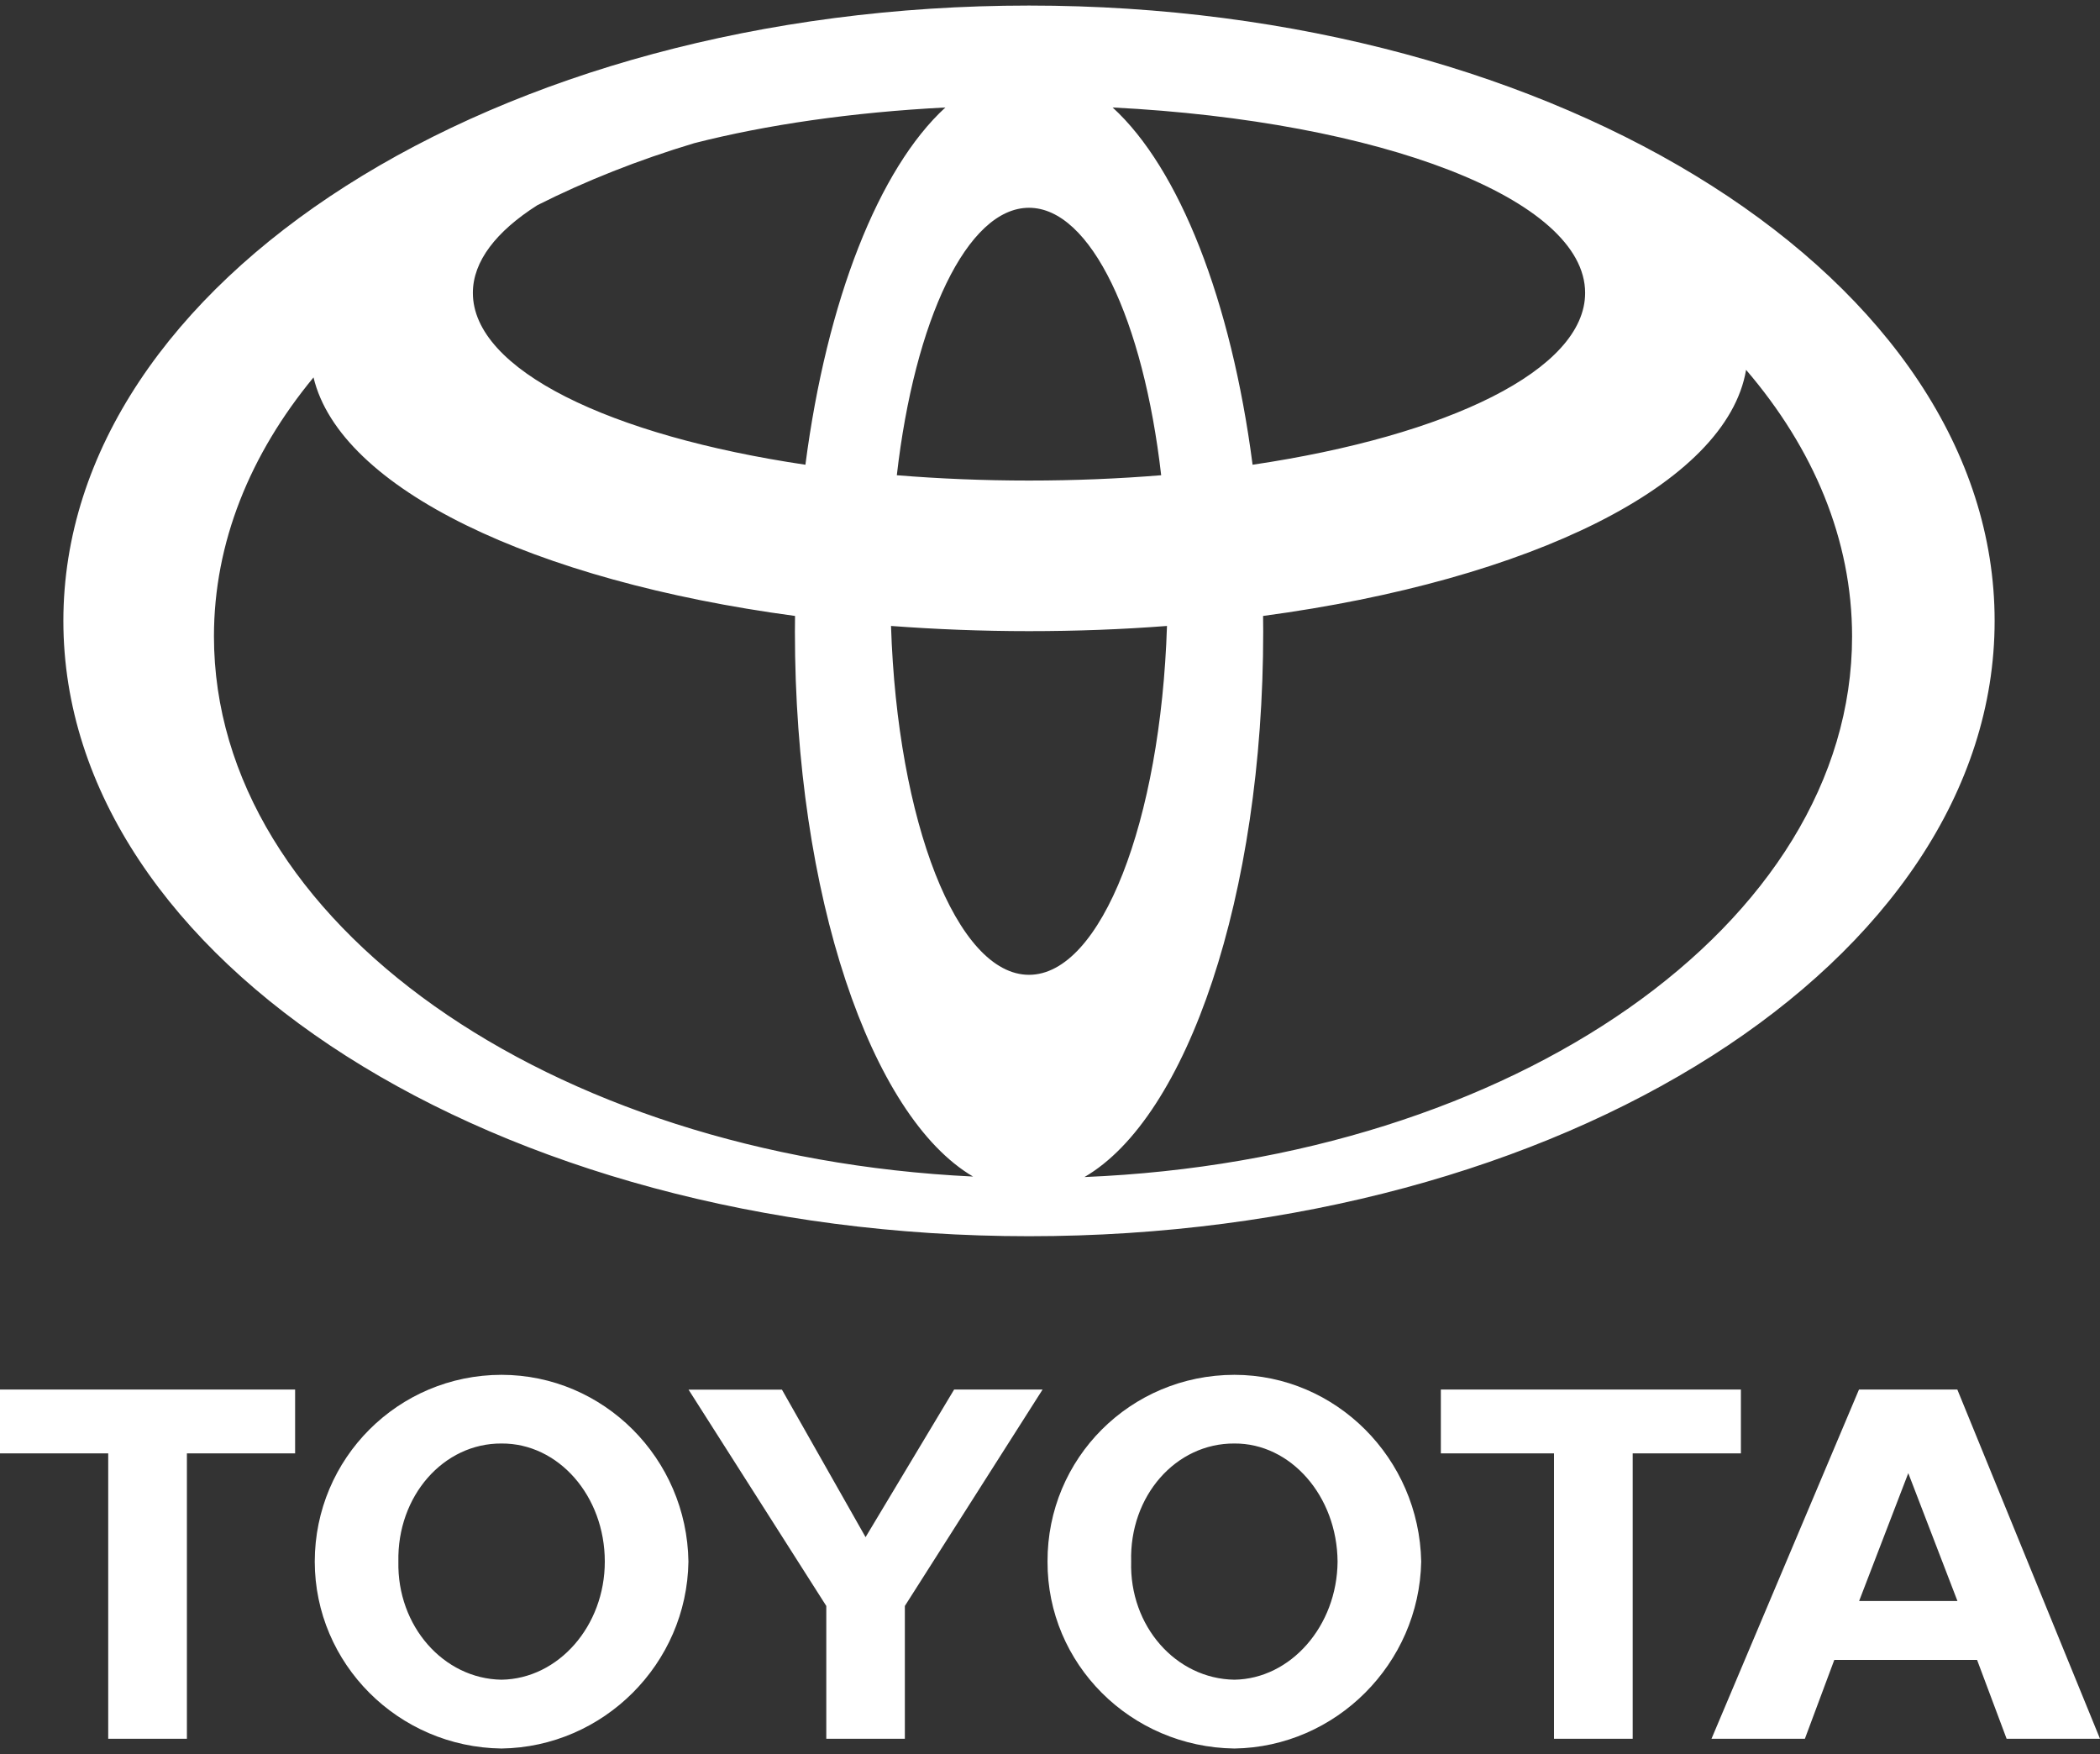 <?xml version="1.0" encoding="utf-8"?>
<!-- Generator: Adobe Illustrator 24.1.0, SVG Export Plug-In . SVG Version: 6.00 Build 0)  -->
<svg version="1.1" id="Layer_1" xmlns="http://www.w3.org/2000/svg" xmlns:xlink="http://www.w3.org/1999/xlink" x="0px" y="0px"
	 viewBox="0 0 170 142" style="enable-background:new 0 0 170 142;" xml:space="preserve">
<rect x="0" y="0" width="170" height="142" fill="#333333" stroke="none"/>
<style type="text/css">
	.st0{fill-rule:evenodd;clip-rule:evenodd;fill:#FFFFFF;}
</style>
<path class="st0" d="M99.93,111.29c-8.42,0.01-15.16,6.76-15.13,15.12c-0.03,8.27,6.71,15.02,15.13,15.13
	c8.21-0.12,14.96-6.86,15.12-15.13C114.89,118.05,108.15,111.3,99.93,111.29z M99.93,135.97c-4.74-0.07-8.51-4.34-8.36-9.56
	c-0.15-5.32,3.62-9.59,8.36-9.56c4.54-0.03,8.31,4.24,8.35,9.56C108.24,131.63,104.48,135.9,99.93,135.97z M140.93,117.65h-8.76
	v23.1h-6.37v-23.1h-9.16v-5.17h24.29V117.65z M158.45,112.48h-7.96l-11.94,28.27h7.56l2.38-6.38h11.56l2.39,6.38H170L158.45,112.48z
	 M154.48,129.6h-3.98l3.98-10.35l3.98,10.35H154.48z M0,112.48h23.89v5.17h-8.76v23.1H8.76v-23.1H0V112.48z M40.6,111.29
	c-8.37,0.01-15.11,6.76-15.12,15.12c0.01,8.27,6.75,15.02,15.12,15.13c8.26-0.12,15.01-6.86,15.13-15.13
	C55.61,118.05,48.87,111.3,40.6,111.29z M40.6,135.97c-4.69-0.07-8.46-4.34-8.35-9.56c-0.11-5.32,3.66-9.59,8.35-9.56
	c4.6-0.03,8.36,4.24,8.36,9.56C48.96,131.63,45.2,135.9,40.6,135.97z M77.24,112.48h7.16L73.25,130v10.75h-3.18h-3.18V130
	l-11.15-17.51h7.56l6.77,11.94L77.24,112.48z M83.3,100.07c43.17,0,78.17-22.3,78.17-49.81s-35-49.81-78.17-49.81
	S5.13,22.75,5.13,50.26S40.13,100.07,83.3,100.07z M83.3,78.91c-5.85,0-10.66-12.41-11.17-28.24c3.62,0.27,7.35,0.42,11.17,0.42
	s7.56-0.14,11.17-0.42C93.96,66.5,89.15,78.91,83.3,78.91z M141.35,29.94c5.46,6.37,8.58,13.74,8.58,21.58
	c0,23.29-27.46,42.34-62.14,43.76c8.31-4.82,14.47-22.76,14.47-44.15c0-0.43,0-0.85-0.01-1.27
	C123.9,46.96,139.78,39.21,141.35,29.94z M128.32,23.71c0,6.22-11.07,11.56-26.92,13.91c-1.73-13.3-5.93-23.98-11.33-28.92
	C111.72,9.8,128.32,16.1,128.32,23.71z M83.3,16.82c5.01,0,9.26,9.09,10.7,21.65c-3.43,0.28-7.01,0.43-10.7,0.43
	c-3.69,0-7.27-0.15-10.7-0.43C74.04,25.92,78.29,16.82,83.3,16.82z M43.5,16.61c3.91-1.97,8.17-3.66,12.7-5.02
	c5.83-1.49,12.77-2.5,20.33-2.89c-5.39,4.95-9.6,15.62-11.33,28.92c-15.85-2.35-26.92-7.69-26.92-13.91
	C38.28,21.15,40.17,18.73,43.5,16.61z M25.38,30.55c2.15,9,17.8,16.47,38.98,19.31c0,0.42-0.01,0.85-0.01,1.27
	c0,21.34,6.14,39.25,14.42,44.11C44.42,93.6,17.32,74.65,17.32,51.51C17.32,43.92,20.24,36.78,25.38,30.55z"/>
</svg>
